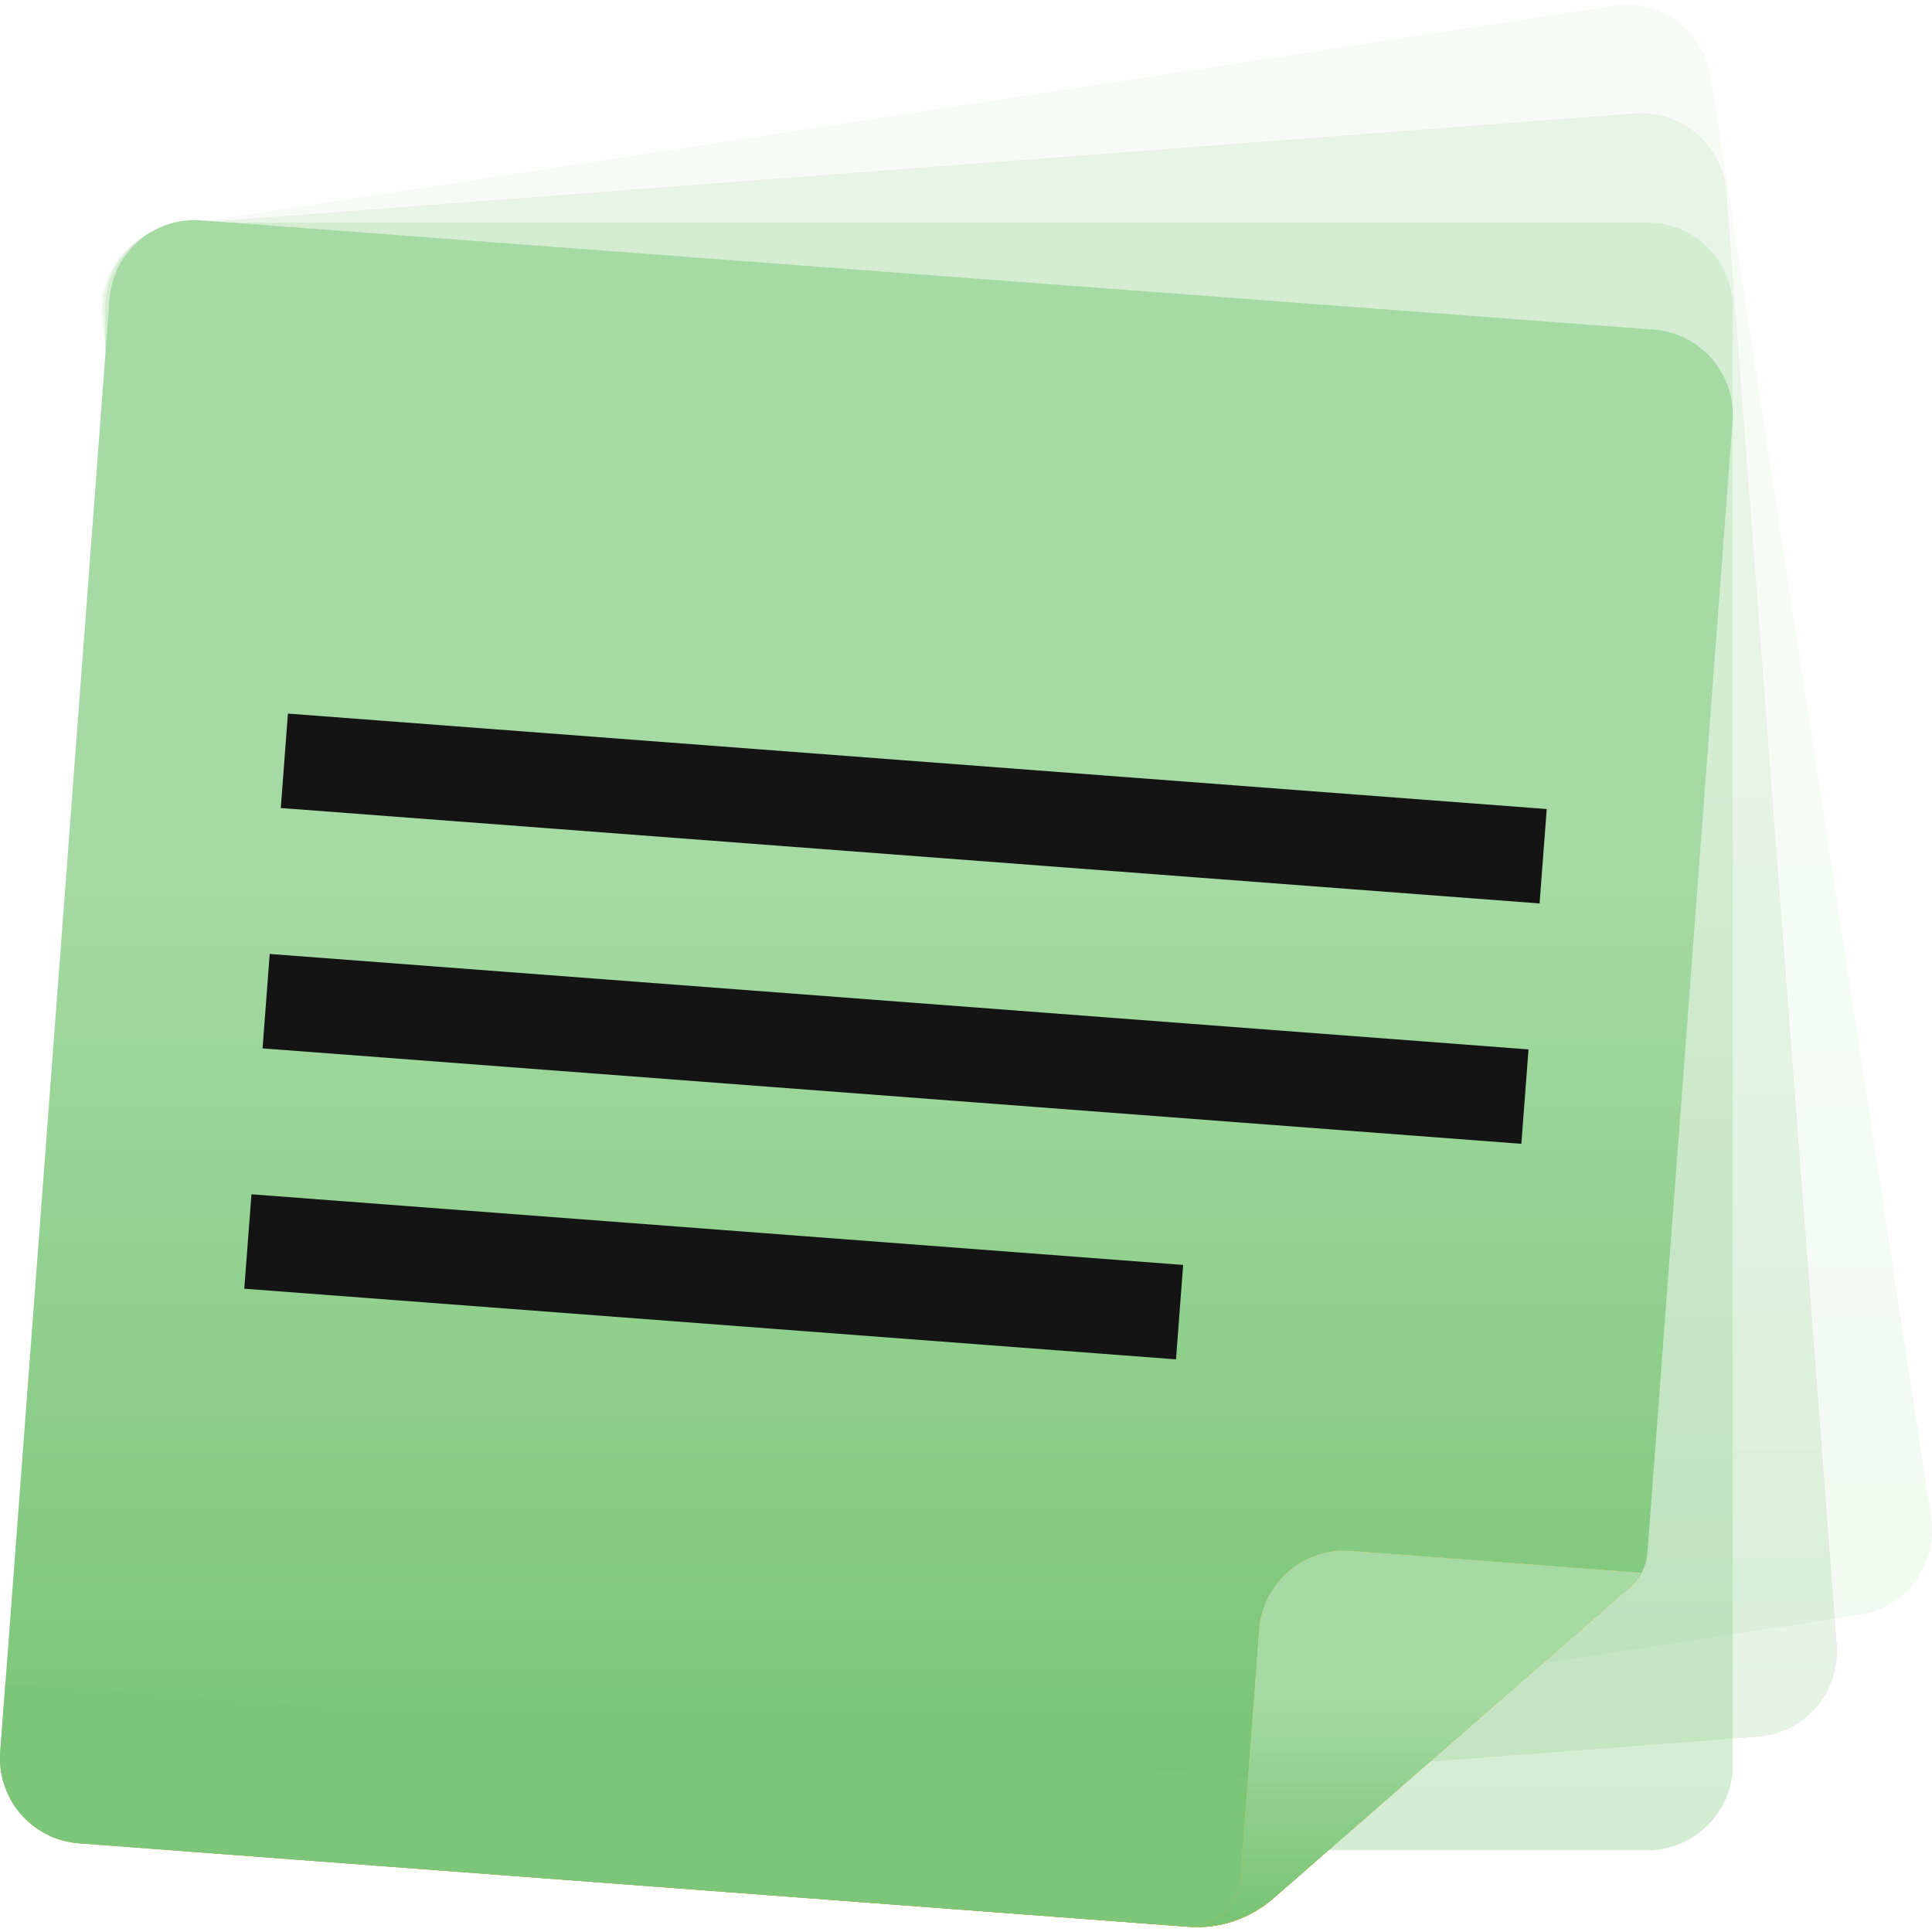 <svg width="200" height="200" viewBox="0 0 200 200" fill="none" xmlns="http://www.w3.org/2000/svg">
<g clip-path="url(#clip0_6486_1663)">
<g opacity="0.1">
<path d="M177.103 8.008L199.897 157.089C200.634 161.911 197.32 166.423 192.498 167.16L43.416 189.955C38.595 190.692 34.083 187.377 33.345 182.555L10.551 33.474C9.814 28.652 13.129 24.14 17.95 23.403L167.032 0.608C171.854 -0.129 176.365 3.186 177.103 8.008Z" fill="url(#paint0_linear_6486_1663)"/>
<path d="M177.103 8.008L199.897 157.089C200.634 161.911 197.32 166.423 192.498 167.16L43.416 189.955C38.595 190.692 34.083 187.377 33.345 182.555L10.551 33.474C9.814 28.652 13.129 24.14 17.95 23.403L167.032 0.608C171.854 -0.129 176.365 3.186 177.103 8.008Z" fill="url(#paint1_linear_6486_1663)"/>
</g>
<g opacity="0.2">
<path d="M178.694 19.904L190.124 170.285C190.494 175.149 186.846 179.396 181.982 179.766L31.602 191.196C26.738 191.566 22.491 187.918 22.121 183.055L10.691 32.675C10.321 27.81 13.969 23.563 18.832 23.193L169.212 11.763C174.076 11.393 178.324 15.04 178.694 19.904Z" fill="url(#paint2_linear_6486_1663)"/>
<path d="M178.694 19.904L190.124 170.285C190.494 175.149 186.846 179.396 181.982 179.766L31.602 191.196C26.738 191.566 22.491 187.918 22.121 183.055L10.691 32.675C10.321 27.81 13.969 23.563 18.832 23.193L169.212 11.763C174.076 11.393 178.324 15.04 178.694 19.904Z" fill="url(#paint3_linear_6486_1663)"/>
</g>
<path opacity="0.3" d="M179.378 31.887V182.701C179.378 187.579 175.419 191.538 170.541 191.538H19.727C14.849 191.538 10.891 187.579 10.891 182.701V31.887C10.891 27.009 14.85 23.051 19.727 23.051H170.541C175.419 23.05 179.378 27.01 179.378 31.887Z" fill="url(#paint4_linear_6486_1663)"/>
<path d="M123.016 199.46L8.174 190.82C3.307 190.454 -0.341 186.212 0.025 181.345L11.339 30.956C11.706 26.09 15.948 22.442 20.814 22.808L171.203 34.122C176.07 34.488 179.718 38.73 179.353 43.597L170.539 160.745C170.437 162.094 169.81 163.348 168.791 164.238L131.793 196.539C129.376 198.648 126.215 199.701 123.016 199.46Z" fill="url(#paint5_linear_6486_1663)"/>
<path d="M29.066 83.645L159.376 93.525L160.117 83.751L29.807 73.871L29.066 83.645Z" fill="#141414"/>
<path d="M27.18 108.528L157.49 118.408L158.231 108.634L27.921 98.753L27.18 108.528Z" fill="#141414"/>
<path d="M25.289 133.407L121.738 140.72L122.479 130.945L26.03 123.632L25.289 133.407Z" fill="#141414"/>
<path d="M131.791 196.539L144.836 185.15L0.555 174.296L0.025 181.346C-0.329 186.058 3.086 190.188 7.722 190.774C7.871 190.793 8.022 190.808 8.175 190.82L123.016 199.46C126.214 199.701 129.375 198.648 131.791 196.539Z" fill="url(#paint6_linear_6486_1663)"/>
<path d="M131.791 196.539L144.836 185.15L0.555 174.296L0.025 181.346C-0.329 186.058 3.086 190.188 7.722 190.774C7.871 190.793 8.022 190.808 8.175 190.82L123.016 199.46C126.214 199.701 129.375 198.648 131.791 196.539Z" fill="#7CC67A"/>
<path d="M169.929 162.817C169.929 162.817 169.614 163.535 168.511 164.483C168.102 164.835 132.01 196.35 132.01 196.35C129.454 198.581 126.111 199.693 122.729 199.439C125.648 199.659 128.194 197.469 128.413 194.55L130.358 168.701C130.724 163.835 134.966 160.187 139.833 160.553L169.929 162.817Z" fill="url(#paint7_linear_6486_1663)"/>
<path d="M169.929 162.817C169.929 162.817 169.614 163.535 168.511 164.483C168.102 164.835 132.01 196.35 132.01 196.35C129.454 198.581 126.111 199.693 122.729 199.439C125.648 199.659 128.194 197.469 128.413 194.55L130.358 168.701C130.724 163.835 134.966 160.187 139.833 160.553L169.929 162.817Z" fill="url(#paint8_linear_6486_1663)"/>
</g>
<defs>
<linearGradient id="paint0_linear_6486_1663" x1="132.909" y1="115.63" x2="259.93" y2="208.969" gradientUnits="userSpaceOnUse">
<stop stop-color="#B8DE6F"/>
<stop offset="1" stop-color="#8AA753"/>
</linearGradient>
<linearGradient id="paint1_linear_6486_1663" x1="105.222" y1="72.82" x2="105.222" y2="278.093" gradientUnits="userSpaceOnUse">
<stop stop-color="#A6DAA4"/>
<stop offset="1" stop-color="#4AAF47"/>
</linearGradient>
<linearGradient id="paint2_linear_6486_1663" x1="126.474" y1="123.867" x2="246.06" y2="226.555" gradientUnits="userSpaceOnUse">
<stop stop-color="#FE7695"/>
<stop offset="1" stop-color="#FE547B"/>
</linearGradient>
<linearGradient id="paint3_linear_6486_1663" x1="100.405" y1="80.211" x2="100.405" y2="274.582" gradientUnits="userSpaceOnUse">
<stop stop-color="#A6DAA4"/>
<stop offset="1" stop-color="#4AAF47"/>
</linearGradient>
<linearGradient id="paint4_linear_6486_1663" x1="95.132" y1="87.329" x2="95.132" y2="269.79" gradientUnits="userSpaceOnUse">
<stop stop-color="#A6DAA4"/>
<stop offset="1" stop-color="#4AAF47"/>
</linearGradient>
<linearGradient id="paint5_linear_6486_1663" x1="89.687" y1="90.198" x2="89.687" y2="281.566" gradientUnits="userSpaceOnUse">
<stop stop-color="#A6DAA4"/>
<stop offset="1" stop-color="#4AAF47"/>
</linearGradient>
<linearGradient id="paint6_linear_6486_1663" x1="72.416" y1="180.431" x2="72.416" y2="198.882" gradientUnits="userSpaceOnUse">
<stop stop-color="#FCC344" stop-opacity="0"/>
<stop offset="1" stop-color="#D48000"/>
</linearGradient>
<linearGradient id="paint7_linear_6486_1663" x1="140.009" y1="173.784" x2="166.452" y2="204.528" gradientUnits="userSpaceOnUse">
<stop stop-color="#FCC344"/>
<stop offset="1" stop-color="#D48000"/>
</linearGradient>
<linearGradient id="paint8_linear_6486_1663" x1="146.328" y1="175.386" x2="146.328" y2="217.563" gradientUnits="userSpaceOnUse">
<stop stop-color="#A6DAA4"/>
<stop offset="1" stop-color="#51B24E"/>
</linearGradient>
<clipPath id="clip0_6486_1663">
<rect width="200" height="200" fill="white"/>
</clipPath>
</defs>
</svg>

